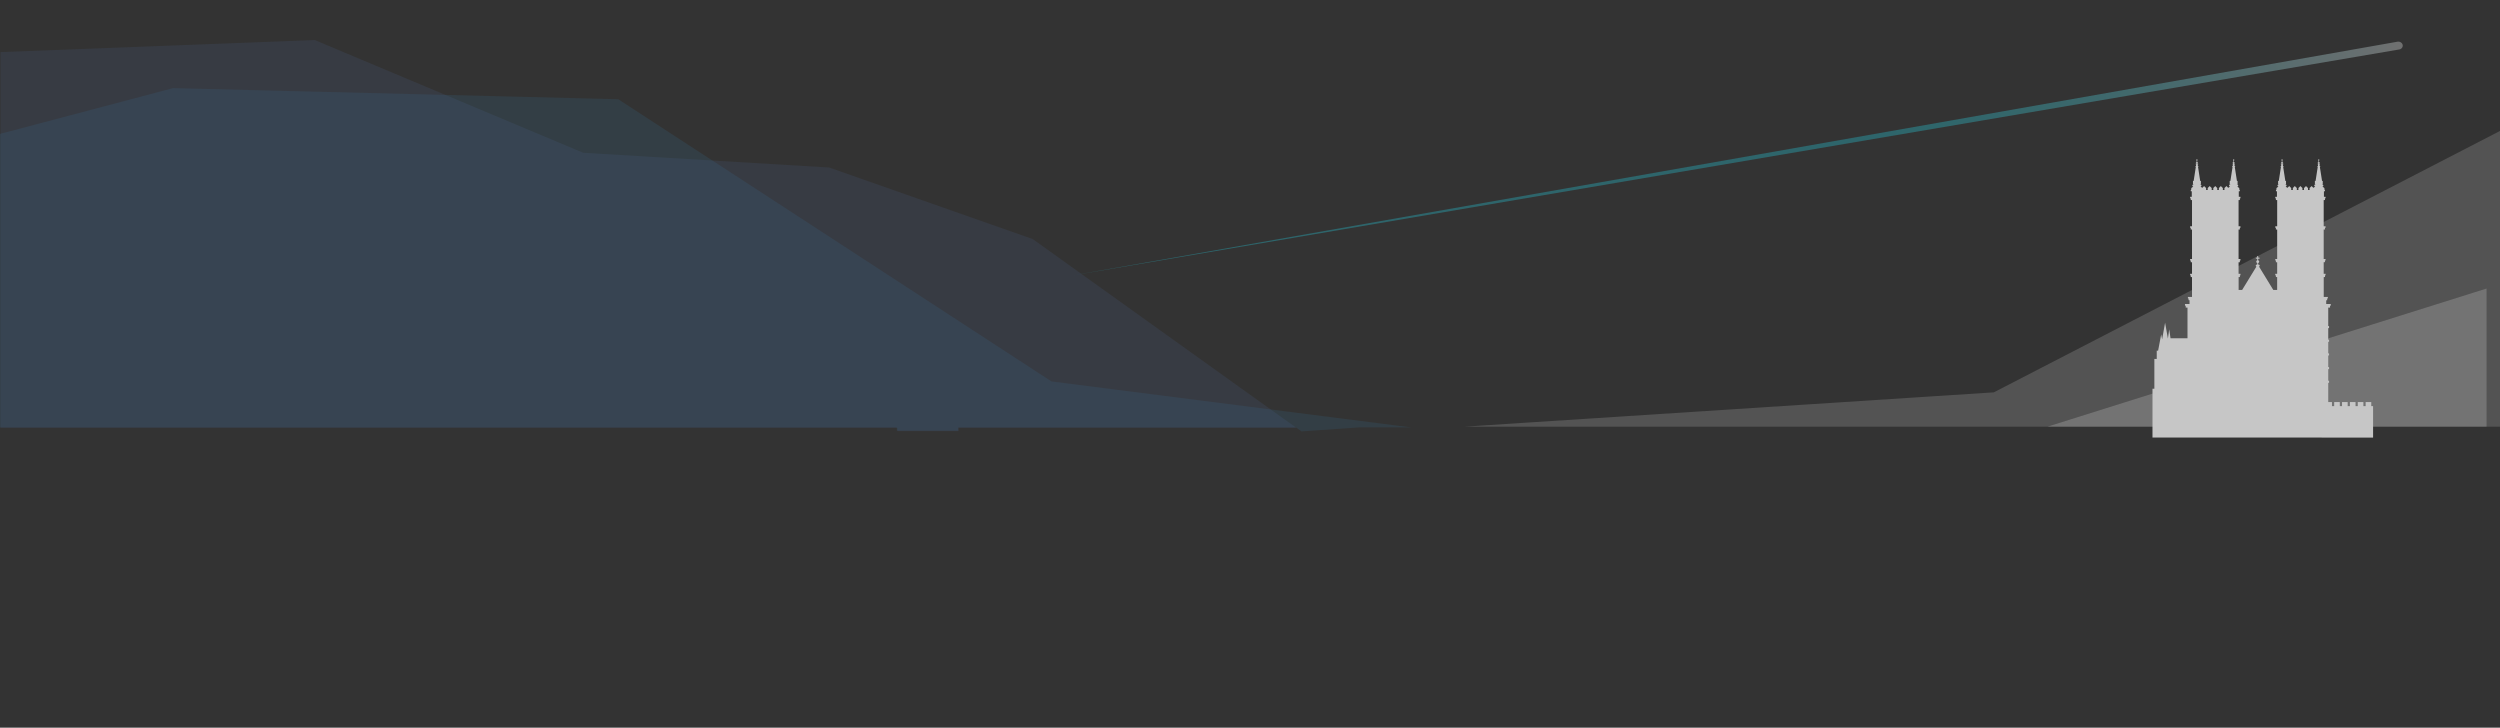 <svg id="sk3" xmlns="http://www.w3.org/2000/svg" xmlns:xlink="http://www.w3.org/1999/xlink" viewBox="0 0 6095.27 1774.12"><rect x="0" y="0" width="6095.27" height="1774.12" fill="#333333" stroke="none"/><defs><style>.cls-1,.cls-5{fill:#fff;}.cls-1{opacity:0.19;}.cls-1,.cls-2,.cls-3,.cls-4,.cls-5{isolation:isolate;}.cls-2{opacity:0.3;fill:url(#linear-gradient);}.cls-3{fill:#3482b2;opacity:0.14;}.cls-4{fill:#4e669b;}.cls-4,.cls-5{opacity:0.16;}.cls-6{fill:#c6c6c6;}</style><linearGradient id="linear-gradient" x1="3569.15" y1="-1263.71" x2="6859.16" y2="-1263.71" gradientTransform="matrix(-0.98, 0.19, 0.19, 0.98, 9597.58, 631.25)" gradientUnits="userSpaceOnUse"><stop offset="0" stop-color="#fff"/><stop offset="0.04" stop-color="#daf9fc"/><stop offset="0.11" stop-color="#a2f0f7"/><stop offset="0.18" stop-color="#74e8f2"/><stop offset="0.24" stop-color="#50e2ef"/><stop offset="0.3" stop-color="#36deed"/><stop offset="0.35" stop-color="#26dbeb"/><stop offset="0.4" stop-color="#21daeb"/></linearGradient></defs><title>skyline3</title><g id="skyline3"><g id="skyline3-2"><polygon class="cls-1" points="6062.46 703.5 6062.46 1040.34 4991.71 1040.34 5597.52 849.77 6033.31 712.68 6062.46 703.5"/><path class="cls-2" d="M5845.16,101.7c5.81-1.06,11.49,2.31,12.84,7.62h0c1.07,5.27-2.7,10.35-8.43,11.34l-.23,0L2615.54,671.4Z"/><polygon class="cls-3" points="3395.36 1036.31 3439.94 1042.01 3313.56 1042.01 3173.19 1051.8 3159.53 1042.01 2336.03 1042.01 2336.03 1049.95 2186.63 1049.95 2186.63 1042.01 0 1042.01 0 326.49 422.05 214.88 684.43 221.41 696.65 221.72 703.58 221.9 734.83 222.67 1087.63 231.46 1268.11 235.95 1422.12 239.79 1507.3 241.91 1533.73 259.13 1593.46 298.03 1690.14 361.01 1690.15 361.01 1696.53 365.17 1734.78 390.09 2450.18 856.11 2563.56 929.98 3085.03 996.64 3098.59 998.37 3395.36 1036.31"/><polygon class="cls-4" points="3099.82 999.58 3160.76 1043.22 2337.26 1043.22 2337.26 1051.15 2187.86 1051.15 2187.86 1043.22 1.23 1043.22 1.23 127 767.18 97.58 1088.87 232.66 1162.37 263.52 1199.34 279.05 1260.23 304.62 1421.82 372.47 1432.48 373.11 1450.38 374.18 1579.66 381.92 1599.47 383.12 1599.48 383.12 1605.26 383.45 1736.01 391.29 2021.62 408.4 2517.9 582.87 2560.71 613.52 2956.04 896.61 3011.68 936.45 3012.49 937.04 3018.94 941.66 3086.27 989.87 3099.82 999.58"/><polygon class="cls-5" points="6095.27 319.26 6095.27 1040.34 3568.94 1040.34 3719.13 1030.61 4404.56 986.19 4666.31 969.21 4710.93 966.33 4861.1 956.6 4972.65 898.99 6095.27 319.26"/><path class="cls-6" d="M5785.84,1066.84V990.26h-4.44v-9.92h-13.76v9.92h-5.42v-9.92h-13.75v9.92h-5.42v-9.92H5729.3v9.92h-5.42v-9.92h-13.75v9.92h-5.43v-9.92H5691v9.92h-5.41v-9.92h-9.08V933.26h2v-5h-2v-28.3h2v-5h-2v-28.3h2v-5h-2V833.28h2v-5h-2V800h2v-5h-2V750h4.37v-4.68h1.78v-4.1h-11.09V732h2.34V727.7h1.61V724h-10V675.46h3.11v-4.23H5670v-3.7h-4.59V639.35h3.1v-4.23H5670V631.4h-4.59V559.59h3.1v-4.23H5670v-3.7h-4.59V487.78h3.1v-4.23H5670v-3.7h-4V466.31h2.44v-3.18h-1.06c0-1.83.32-4.09-1.22-5.51-1.08-1-2.76-1.55-3.81-2.6,1.32-.45,2.55-1.42,2.22-2.92A2.68,2.68,0,0,0,5663,450c-.64-.29-1.71-.2-2.22-.71h2.33v-8.2h-1.71L5656,406.61h.95V404.9h-1.22l-.62-4.1h1.31v-1.73h-1.57l-.27-1.78h1.22v-1.72h-1.51l-.6-3.87a1.58,1.58,0,1,0-1.93-1.54,1.57,1.57,0,0,0,1.29,1.54l-.59,3.87H5651v1.72h1.22l-.28,1.78h-1.43v1.73h1.32l-.63,4.1H5650v1.72h.95l-5.31,34.46h-1.71v8.2h2.33c-.51.52-1.6.44-2.22.71a2.73,2.73,0,0,0-1.62,2.12c-.31,1.5.91,2.48,2.23,2.92-1.07,1-2.75,1.57-3.81,2.6a5.21,5.21,0,0,0-.39.45l-4.5-4.45-4.88,4.8v4.79h-3.93v-4.79l-4.89-4.8-4.82,4.8v4.79h-3.92v-4.79l-4.83-4.8-4.88,4.8v4.79h-3.93v-4.79l-4.89-4.8-4.82,4.8v4.79h-3.94v-4.79l-4.88-4.8-4.49,4.45a4.19,4.19,0,0,0-.39-.45c-1.07-1-2.75-1.55-3.82-2.6,1.32-.45,2.56-1.42,2.24-2.92a2.69,2.69,0,0,0-1.61-2.12c-.64-.29-1.71-.2-2.24-.71h2.57v-8.2h-1.71l-5.31-34.46h.95v-1.71h-1.22l-.64-4.1h1.31v-1.73h-1.58l-.28-1.78h1.22v-1.71h-1.51l-.6-3.87a1.6,1.6,0,0,0,1.27-1.88,1.64,1.64,0,0,0-1.92-1.25,1.59,1.59,0,0,0,0,3.13l-.59,3.87h-1.52v1.71h1.22l-.28,1.78h-1.57v1.73h1.31l-.63,4.1h-1.22v1.71h.95l-5.31,34.46h-1.71v8.2h2.33c-.51.52-1.6.44-2.23.71a2.69,2.69,0,0,0-1.49,2.16c-.32,1.49.91,2.48,2.23,2.92-1.06,1-2.75,1.57-3.81,2.6-1.49,1.43-1.22,3.69-1.16,5.51H5549v3.18h2.44v13.49h-4v3.7h1.47v4.23H5552v63.88h-4.6v3.7h1.48v4.23h3.1V631.4h-4.59v3.72h1.48v4.23h3.1v28.17h-4.59v3.71h1.48v4.23h3.1v31.48h-9.37l-34.84-57a2.46,2.46,0,0,0,1.46-3.2,2.51,2.51,0,0,0-2.52-1.59h-1v-3.94a3.46,3.46,0,0,0,0-6.59v-3.92H5508a1.28,1.28,0,1,0,0-2.56h-2.33V625a1.12,1.12,0,0,0-2.23,0v3.08h-2.32a1.31,1.31,0,0,0-1.32,1.28,1.3,1.3,0,0,0,1.31,1.28h2.33v4a3.46,3.46,0,0,0,0,6.59v3.94h-1a2.52,2.52,0,0,0-2.68,2.32,2.48,2.48,0,0,0,1.62,2.48l-34.84,57H5458V675.49h3.1v-4.23h1.36v-3.7h-4.58V639.38h3.1v-4.23h1.48v-3.71h-4.58V559.63h3.1V555.4h1.48v-3.7h-4.58V487.81h3.1v-4.23h1.48v-3.7h-4.05V466.39h2.45v-3.17h-1.08c0-1.84.32-4.1-1.22-5.51-1.06-1-2.75-1.56-3.81-2.6,1.32-.46,2.55-1.43,2.24-2.93a2.71,2.71,0,0,0-1.62-2.12c-.63-.28-1.71-.2-2.22-.7h2.33v-8.21h-1.57l-5.37-34.53h.95v-1.71h-1.22l-.64-4.1h1.31v-1.73h-1.58l-.28-1.78h1.22v-1.71h-1.5l-.6-3.87a1.58,1.58,0,0,0-.3-3.14,1.6,1.6,0,0,0-1.63,1.57h0a1.63,1.63,0,0,0,1.3,1.56l-.6,3.87h-1.51v1.71h1.22l-.28,1.78h-1.48v1.73h1.22l-.64,4.1h-1.22v1.71h1l-5.32,34.46h-1.72v8.2h2.33c-.51.52-1.6.44-2.22.71a2.69,2.69,0,0,0-1.61,2.12c-.32,1.5.91,2.48,2.23,2.92-1.07,1-2.74,1.57-3.81,2.6q-.21.22-.39.45l-4.49-4.45-4.83,4.8v4.79h-3.92v-4.79l-4.88-4.8-4.82,4.8v4.79h-3.94v-4.79l-4.82-4.8-4.82,4.8v4.79h-3.92v-4.79l-4.89-4.8-4.82,4.8v4.79h-3.93v-4.79l-4.89-4.8-4.49,4.45a4.11,4.11,0,0,0-.38-.45c-1.08-1-2.75-1.55-3.81-2.6,1.32-.45,2.55-1.42,2.23-2.92a2.69,2.69,0,0,0-1.61-2.12c-.63-.29-1.71-.2-2.23-.71H5366v-8.2h-1.71L5359,406.62h.95v-1.71h-1.22l-.63-4.1h1.3v-1.73h-1.57l-.27-1.78h1.22v-1.71h-1.51l-.6-3.87a1.62,1.62,0,1,0-.65,0l-.6,3.87h-1.51v1.71h1.22l-.27,1.78h-1.57v1.73h1.3l-.62,4.1h-1.22v1.71h.95l-5.3,34.46h-1.71v8.2H5349c-.51.52-1.6.44-2.22.71a2.71,2.71,0,0,0-1.59,2.16c-.32,1.49.93,2.48,2.24,2.92-1.07,1-2.75,1.57-3.81,2.6-1.48,1.43-1.23,3.69-1.23,5.51h-1.06v3.18h2.44v13.49h-4v3.7h1.48v4.23h3.1v63.88h-4.58v3.7h1.48v4.23h3.1V631.4h-4.58v3.72h1.48v4.23h3.1v28.17h-4.58v3.71h1.48v4.23h3.1V724h-10v3.7h1.61v4.23h2.33v9.2h-11.09v4.1h1.79v4.69h4.37v74.83h-41.4l-3.15-21.7-3.25,22.39-6.86-38.66-7.21,40.63-2.29-12.19-7.49,39.68h-3.37v20.17h-5.79v72.74h-4.59v119Z"/></g></g></svg>